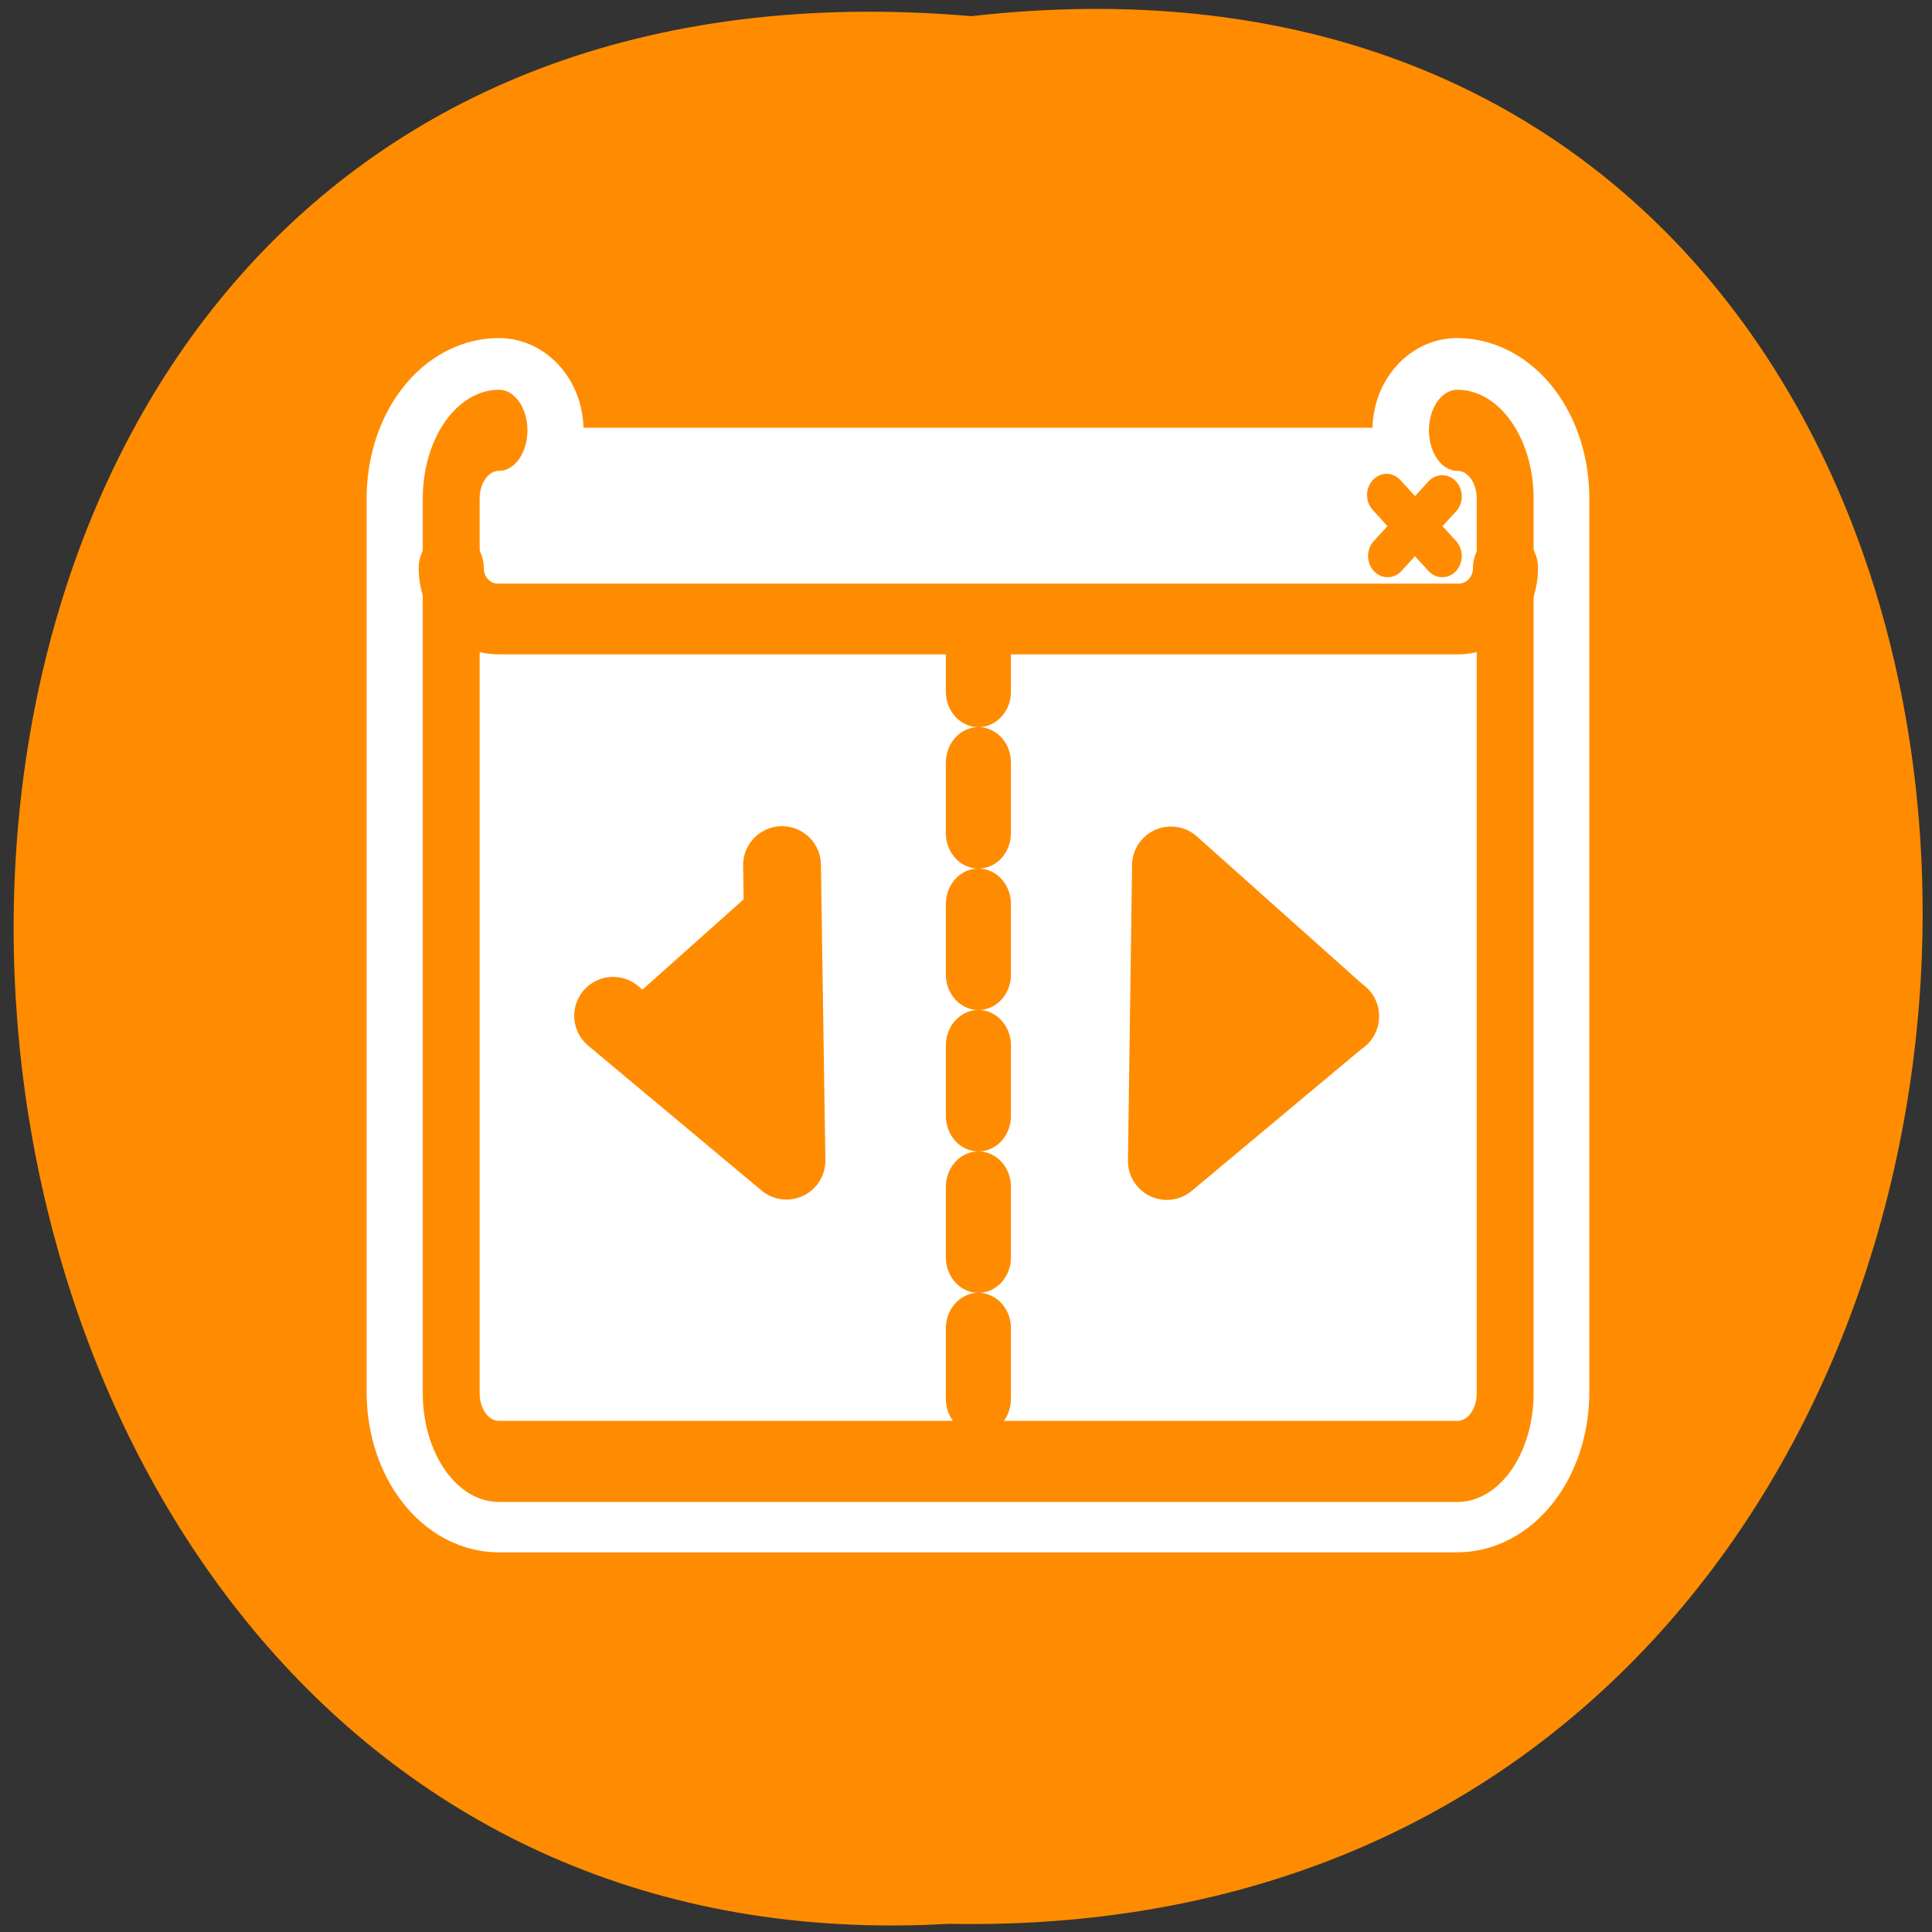 <svg xmlns="http://www.w3.org/2000/svg" viewBox="0 0 22 22"><rect x="0" y="0" width="22" height="22" fill="#333333" stroke="none"/><path d="m 11.062 0.184 c 14.586 -1.652 14.383 22.004 -0.262 21.723 c -13.617 0.781 -14.848 -23.012 0.262 -21.723" style="fill:#ff8c00"/><path d="m 6.137 5.623 c -1.271 0 -2.294 1.347 -2.294 3.011 v 39.447 c 0 1.664 1.023 3.011 2.294 3.011 h 46.033 c 1.271 0 2.294 -1.347 2.294 -3.011 v -39.447 c 0 -1.664 -1.023 -3.011 -2.294 -3.011" transform="matrix(0.237 0 0 0.258 4.227 3.447)" style="fill:none;stroke:#fff;stroke-linecap:round;stroke-linejoin:round;stroke-width:8.125"/><g style="fill:#fff;fill-rule:evenodd"><path d="m 5.68 4.898 c -0.301 0 -0.543 0.348 -0.543 0.777 v 10.18 c 0 0.43 0.242 0.777 0.543 0.777 h 10.895 c 0.301 0 0.543 -0.348 0.543 -0.777 v -10.18 c 0 -0.43 -0.242 -0.777 -0.543 -0.777"/><path d="m 5.668 4.871 c -0.293 0 -0.531 0.262 -0.531 0.582 v 1.02 c 0 0.324 0.238 0.582 0.531 0.582 h 10.918 c 0.293 0 0.531 -0.258 0.531 -0.582 v -1.02 c 0 -0.32 -0.238 -0.582 -0.531 -0.582"/></g><path d="m 53.027 7.615 l -2.705 2.714 m -0.051 -2.776 l 2.756 2.776" transform="matrix(0.23 0 0 0.25 4.227 3.749)" style="fill:none;stroke:#ff8c00;stroke-linecap:round;stroke-linejoin:round;stroke-width:1.933"/><path d="m 11.207 6.891 v 9.621 h 5.824 v -9.688 l -5.824 0.07" style="fill:#fff;fill-rule:evenodd"/><g style="stroke:#ff8c00;stroke-linecap:round;stroke-linejoin:round"><g style="fill:none"><path d="m 29.988 12.88 v 38.104" transform="matrix(0.23 0 0 0.25 4.244 3.852)" style="stroke-dasharray:3.221 3.221;stroke-width:3.221"/><path d="m 6.326 9.988 c -1.31 0 -2.365 1.061 -2.365 2.371 v 31.055 c 0 1.311 1.055 2.371 2.365 2.371 h 47.45 c 1.31 0 2.365 -1.061 2.365 -2.371 v -31.055 c 0 -1.311 -1.055 -2.371 -2.365 -2.371" transform="matrix(0.23 0 0 0.328 4.227 1.624)" style="stroke-width:2.816"/><path d="m 3.961 10.874 c 0 1.295 1.038 2.324 2.314 2.324 h 47.552 c 1.293 0 2.331 -1.029 2.331 -2.324" transform="matrix(0.23 0 0 0.25 4.227 3.749)" style="stroke-width:3.221"/></g><g transform="scale(0.086)" style="fill:#ff8c00;stroke-width:10.301"><path d="m 177.455 134.545 l -22.955 19.182 l 0.545 -39.136 l 22.409 20"/><path d="m 81.182 134.5 l 22.955 19.182 l -0.591 -39.136"/></g></g></svg>